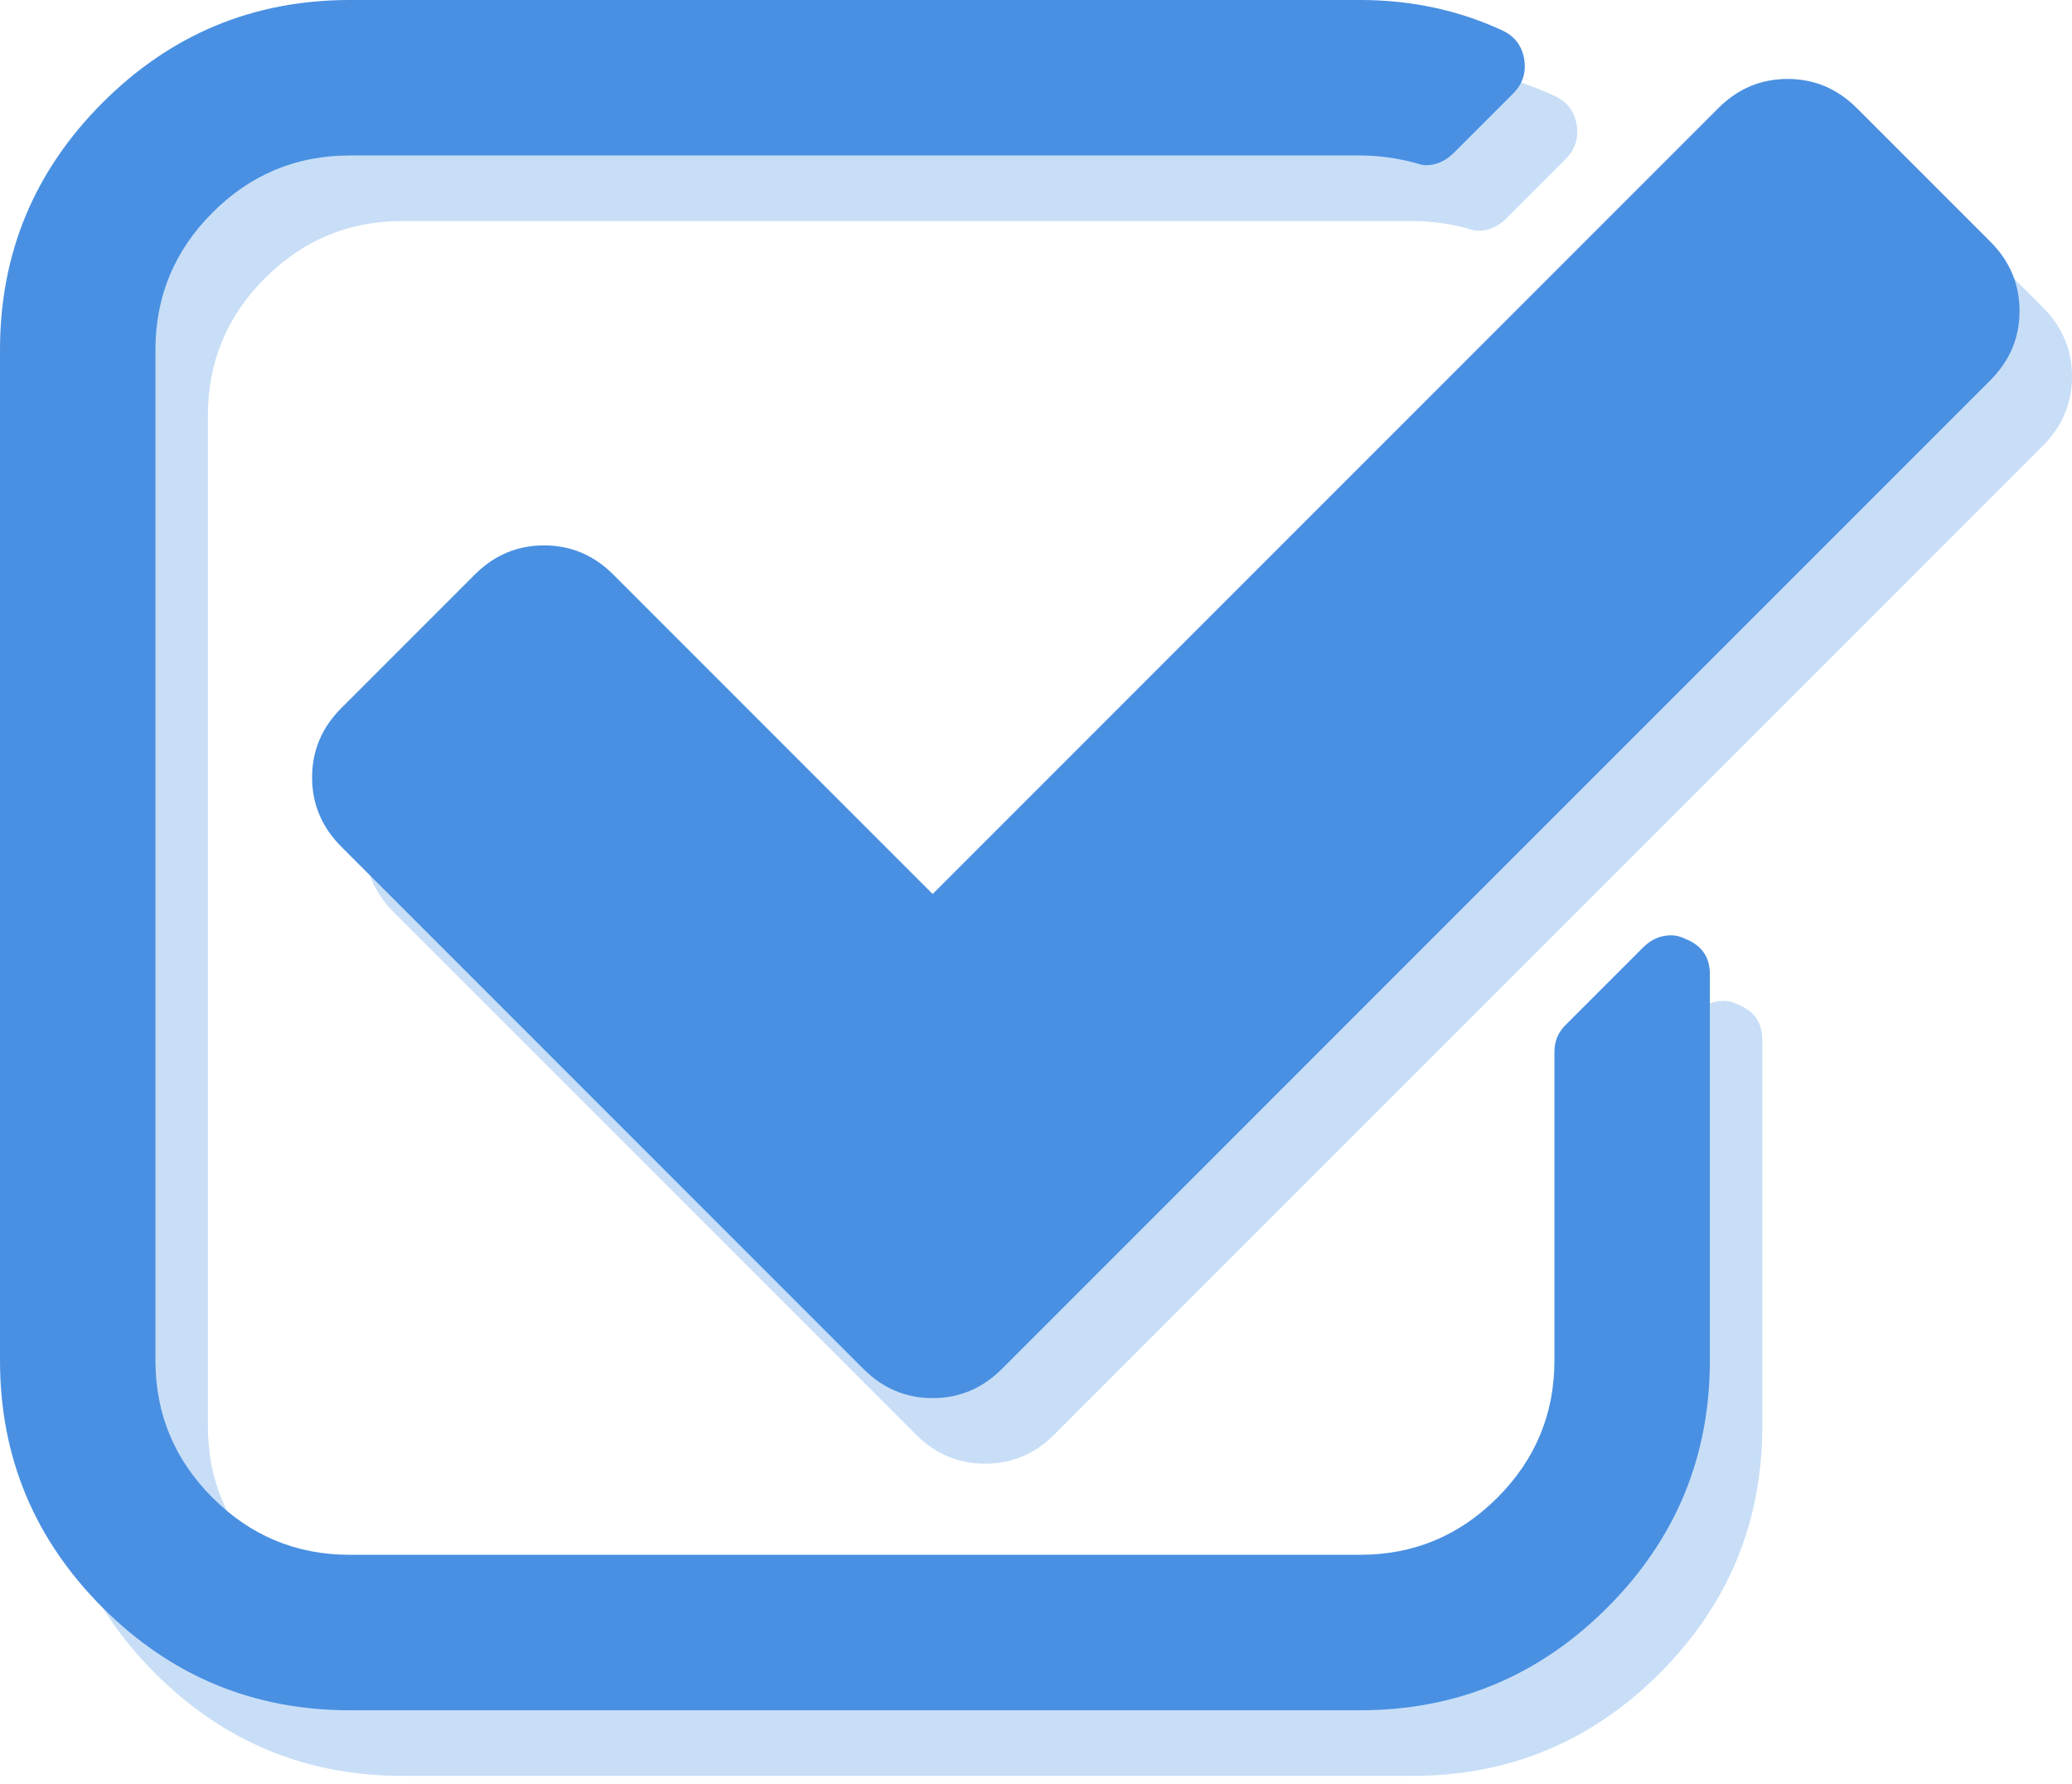 <svg width="158px" height="136px" viewBox="0 0 158 136" version="1.1" xmlns="http://www.w3.org/2000/svg" xmlns:xlink="http://www.w3.org/1999/xlink">
    <!-- Generator: Sketch 41.2 (35397) - http://www.bohemiancoding.com/sketch -->
    <title>Group 11</title>
    <defs></defs>
    <g id="Pages" stroke="none" stroke-width="1" fill="none" fill-rule="evenodd">
        <g id="Florida-Marriage-Nane-Change" transform="translate(-1143, -474)" fill="#4990E2">
            <g id="Group-11" transform="translate(1143, 474)">
                <path d="M134.386,79.268 L134.386,108.716 C134.386,116.063 131.778,122.344 126.561,127.561 C121.344,132.778 115.063,135.386 107.716,135.386 L30.67,135.386 C23.323,135.386 17.042,132.778 11.825,127.561 C6.608,122.344 4,116.063 4,108.716 L4,31.67 C4,24.323 6.608,18.042 11.825,12.825 C17.042,7.608 23.323,5 30.67,5 L107.716,5 C111.606,5 115.217,5.772 118.551,7.315 C119.477,7.747 120.032,8.457 120.218,9.445 C120.403,10.494 120.125,11.39 119.384,12.13 L114.847,16.668 C114.229,17.285 113.519,17.594 112.717,17.594 C112.532,17.594 112.254,17.532 111.883,17.409 C110.463,17.038 109.074,16.853 107.716,16.853 L30.67,16.853 C26.595,16.853 23.107,18.304 20.206,21.206 C17.304,24.107 15.853,27.595 15.853,31.67 L15.853,108.716 C15.853,112.791 17.304,116.279 20.206,119.18 C23.107,122.082 26.595,123.533 30.67,123.533 L107.716,123.533 C111.791,123.533 115.279,122.082 118.18,119.18 C121.082,116.279 122.533,112.791 122.533,108.716 L122.533,85.195 C122.533,84.392 122.811,83.713 123.366,83.158 L129.293,77.231 C129.91,76.614 130.62,76.305 131.423,76.305 C131.793,76.305 132.164,76.397 132.534,76.583 C133.769,77.077 134.386,77.972 134.386,79.268 Z M155.778,33.985 L80.398,109.364 C78.916,110.846 77.157,111.587 75.12,111.587 C73.082,111.587 71.323,110.846 69.841,109.364 L30.022,69.545 C28.54,68.063 27.799,66.304 27.799,64.266 C27.799,62.229 28.54,60.47 30.022,58.988 L40.208,48.802 C41.69,47.32 43.449,46.579 45.486,46.579 C47.524,46.579 49.283,47.32 50.765,48.802 L75.12,73.156 L135.034,13.242 C136.516,11.76 138.275,11.019 140.313,11.019 C142.35,11.019 144.109,11.76 145.591,13.242 L155.778,23.428 C157.259,24.91 158,26.669 158,28.707 C158,30.744 157.259,32.503 155.778,33.985 Z" id="Page-1" fill-opacity="0.3"></path>
                <path d="M130.386,74.268 L130.386,103.716 C130.386,111.063 127.778,117.344 122.561,122.561 C117.344,127.778 111.063,130.386 103.716,130.386 L26.67,130.386 C19.323,130.386 13.042,127.778 7.825,122.561 C2.608,117.344 0,111.063 0,103.716 L0,26.67 C0,19.323 2.608,13.042 7.825,7.825 C13.042,2.608 19.323,0 26.67,0 L103.716,0 C107.606,0 111.217,0.772 114.551,2.315 C115.477,2.747 116.032,3.457 116.218,4.445 C116.403,5.494 116.125,6.39 115.384,7.13 L110.847,11.668 C110.229,12.285 109.519,12.594 108.717,12.594 C108.532,12.594 108.254,12.532 107.883,12.409 C106.463,12.038 105.074,11.853 103.716,11.853 L26.67,11.853 C22.595,11.853 19.107,13.304 16.206,16.206 C13.304,19.107 11.853,22.595 11.853,26.67 L11.853,103.716 C11.853,107.791 13.304,111.279 16.206,114.18 C19.107,117.082 22.595,118.533 26.67,118.533 L103.716,118.533 C107.791,118.533 111.279,117.082 114.18,114.18 C117.082,111.279 118.533,107.791 118.533,103.716 L118.533,80.195 C118.533,79.392 118.811,78.713 119.366,78.158 L125.293,72.231 C125.91,71.614 126.62,71.305 127.423,71.305 C127.793,71.305 128.164,71.397 128.534,71.583 C129.769,72.077 130.386,72.972 130.386,74.268 Z M151.778,28.985 L76.398,104.364 C74.916,105.846 73.157,106.587 71.12,106.587 C69.082,106.587 67.323,105.846 65.841,104.364 L26.022,64.545 C24.54,63.063 23.799,61.304 23.799,59.266 C23.799,57.229 24.54,55.47 26.022,53.988 L36.208,43.802 C37.69,42.32 39.449,41.579 41.486,41.579 C43.524,41.579 45.283,42.32 46.765,43.802 L71.12,68.156 L131.034,8.242 C132.516,6.76 134.275,6.019 136.313,6.019 C138.35,6.019 140.109,6.76 141.591,8.242 L151.778,18.428 C153.259,19.91 154,21.669 154,23.707 C154,25.744 153.259,27.503 151.778,28.985 Z" id="Page-1"></path>
            </g>
        </g>
    </g>
</svg>